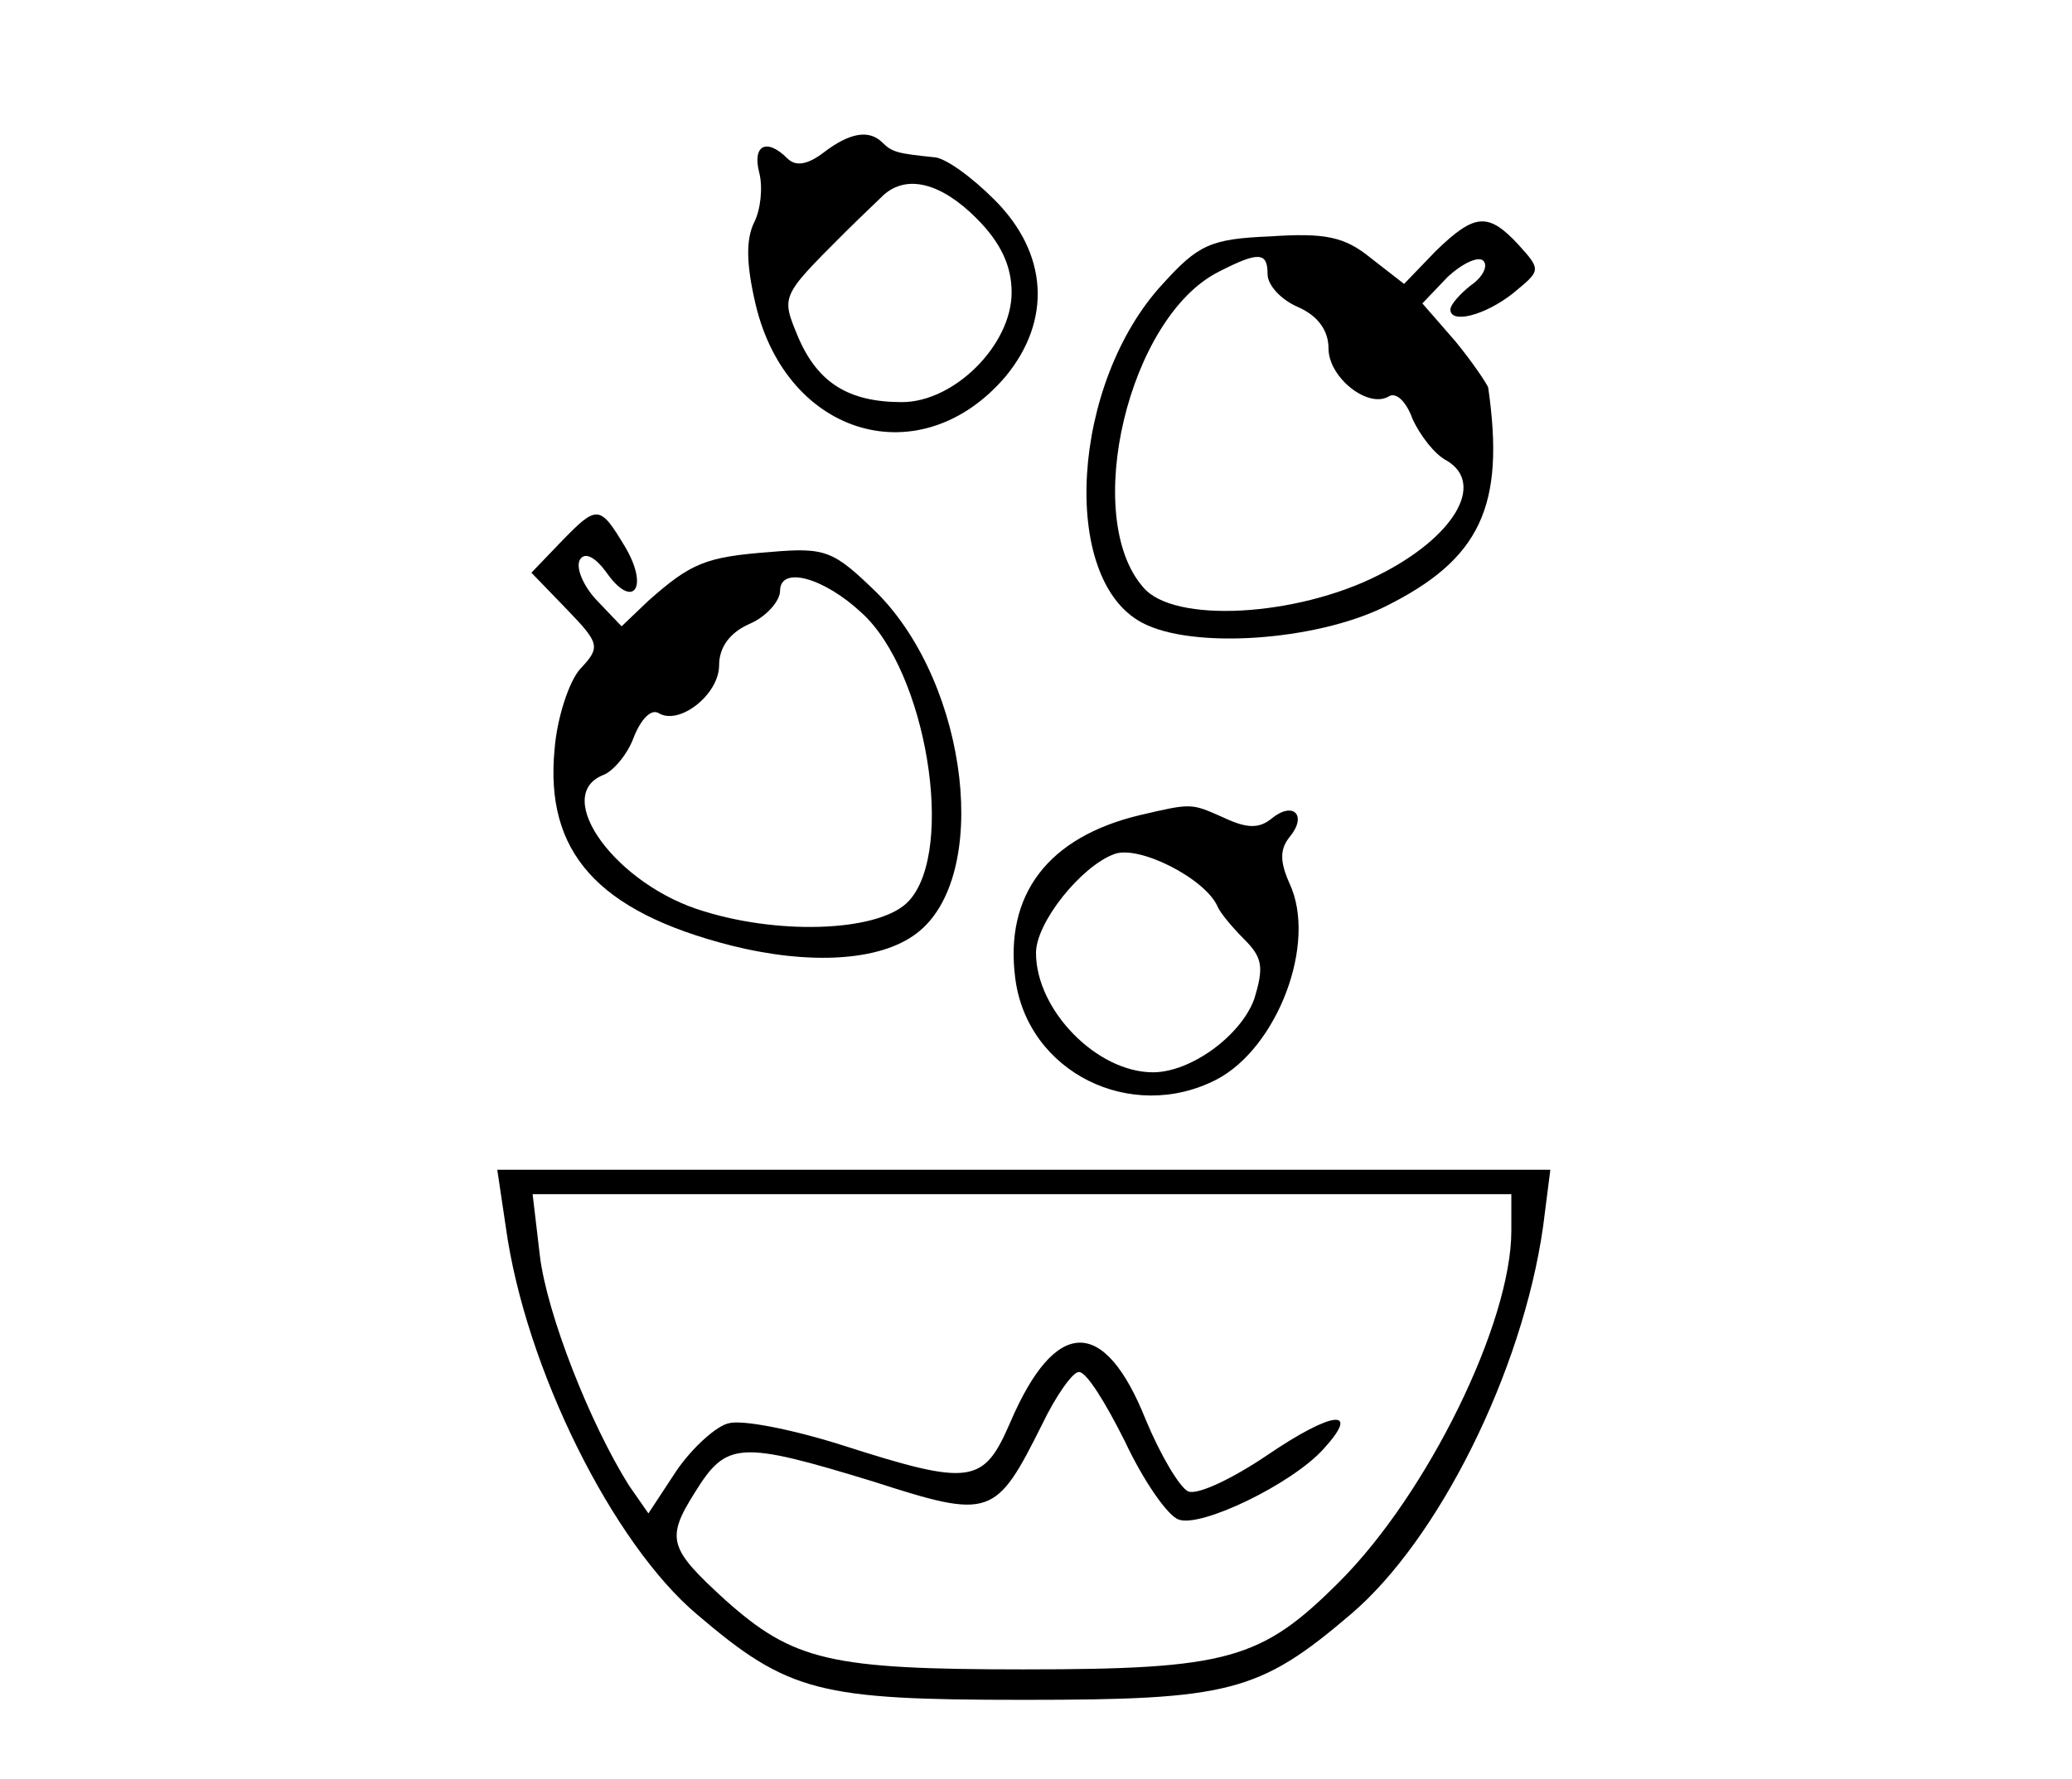 <?xml version="1.0" standalone="no"?>
<!DOCTYPE svg PUBLIC "-//W3C//DTD SVG 20010904//EN"
 "http://www.w3.org/TR/2001/REC-SVG-20010904/DTD/svg10.dtd">
<svg version="1.0" xmlns="http://www.w3.org/2000/svg"
 width="170pt" height="146pt" viewBox="0 0 170 146"
 preserveAspectRatio="xMidYMid meet">
<g transform="translate(0,146) scale(0.1,-0.1)"
fill="#000000" stroke="none">
<path d="M676 1335 c-13 -10 -23 -12 -30 -5 -17 17 -29 11 -23 -12 3 -12 1
-30 -4 -40 -7 -14 -7 -34 1 -68 26 -109 136 -140 205 -59 38 46 35 101 -9 145
-19 19 -41 35 -50 35 -29 3 -34 4 -42 12 -11 11 -27 8 -48 -8z m125 -54 c20
-20 29 -39 29 -61 0 -43 -47 -90 -90 -90 -44 0 -69 16 -85 53 -14 34 -15 33
37 85 13 13 28 27 33 32 19 17 47 10 76 -19z"/>
<path d="M1178 1254 l-26 -27 -27 21 c-22 18 -38 21 -83 18 -49 -2 -59 -7 -88
-39 -75 -81 -85 -242 -17 -278 41 -22 142 -15 199 13 79 39 99 83 85 180 -1 3
-13 21 -27 38 l-27 31 21 22 c12 11 25 17 29 13 4 -4 0 -13 -10 -20 -9 -7 -17
-16 -17 -20 0 -12 28 -5 51 13 23 19 24 19 5 40 -25 27 -36 26 -68 -5z m-138
-19 c0 -9 11 -21 25 -27 16 -7 25 -19 25 -34 0 -24 33 -50 50 -39 6 3 14 -5
19 -19 6 -13 18 -29 28 -34 32 -19 6 -63 -56 -94 -67 -34 -168 -40 -193 -10
-51 58 -12 222 62 259 33 17 40 16 40 -2z"/>
<path d="M460 1015 l-24 -25 29 -30 c27 -28 28 -31 11 -49 -9 -10 -19 -40 -21
-66 -8 -84 35 -133 145 -161 64 -16 122 -13 152 10 61 46 43 203 -32 279 -36
35 -42 38 -88 34 -53 -4 -65 -9 -100 -40 l-22 -21 -21 22 c-11 12 -17 27 -13
33 4 6 12 2 21 -10 22 -32 36 -14 16 20 -21 35 -23 35 -53 4z m247 -58 c53
-48 77 -194 39 -236 -22 -25 -103 -29 -168 -9 -72 21 -126 95 -83 112 8 3 20
17 25 31 6 15 14 23 20 20 17 -11 50 15 50 39 0 15 9 27 25 34 14 6 25 19 25
27 0 21 36 11 67 -18z"/>
<path d="M935 791 c-75 -18 -111 -65 -102 -134 10 -77 95 -119 165 -83 50 26
83 112 60 161 -8 18 -8 28 0 38 15 18 3 30 -15 15 -10 -8 -20 -8 -39 1 -27 12
-26 12 -69 2z m64 -75 c2 -5 12 -17 22 -27 15 -15 16 -23 8 -49 -11 -30 -52
-60 -83 -60 -46 0 -96 51 -96 98 0 25 37 71 64 81 20 8 75 -20 85 -43z"/>
<path d="M415 453 c16 -116 88 -260 157 -318 75 -64 100 -70 268 -70 168 0
193 6 268 70 72 61 141 199 158 318 l6 47 -432 0 -432 0 7 -47z m825 -3 c0
-76 -69 -216 -141 -288 -64 -64 -91 -72 -259 -72 -159 0 -189 7 -245 57 -46
42 -49 50 -25 88 26 42 36 43 147 9 96 -31 100 -29 138 47 11 23 25 43 30 43
6 1 22 -25 38 -57 15 -32 35 -61 44 -64 18 -7 93 29 119 58 31 34 7 31 -46 -5
-28 -19 -57 -33 -65 -30 -7 3 -23 30 -35 59 -34 85 -74 84 -111 -2 -22 -51
-32 -53 -138 -19 -41 13 -82 21 -93 18 -10 -2 -30 -20 -43 -39 l-23 -35 -16
23 c-32 51 -67 140 -73 188 l-6 51 402 0 401 0 0 -30z"/>
</g>
</svg>
